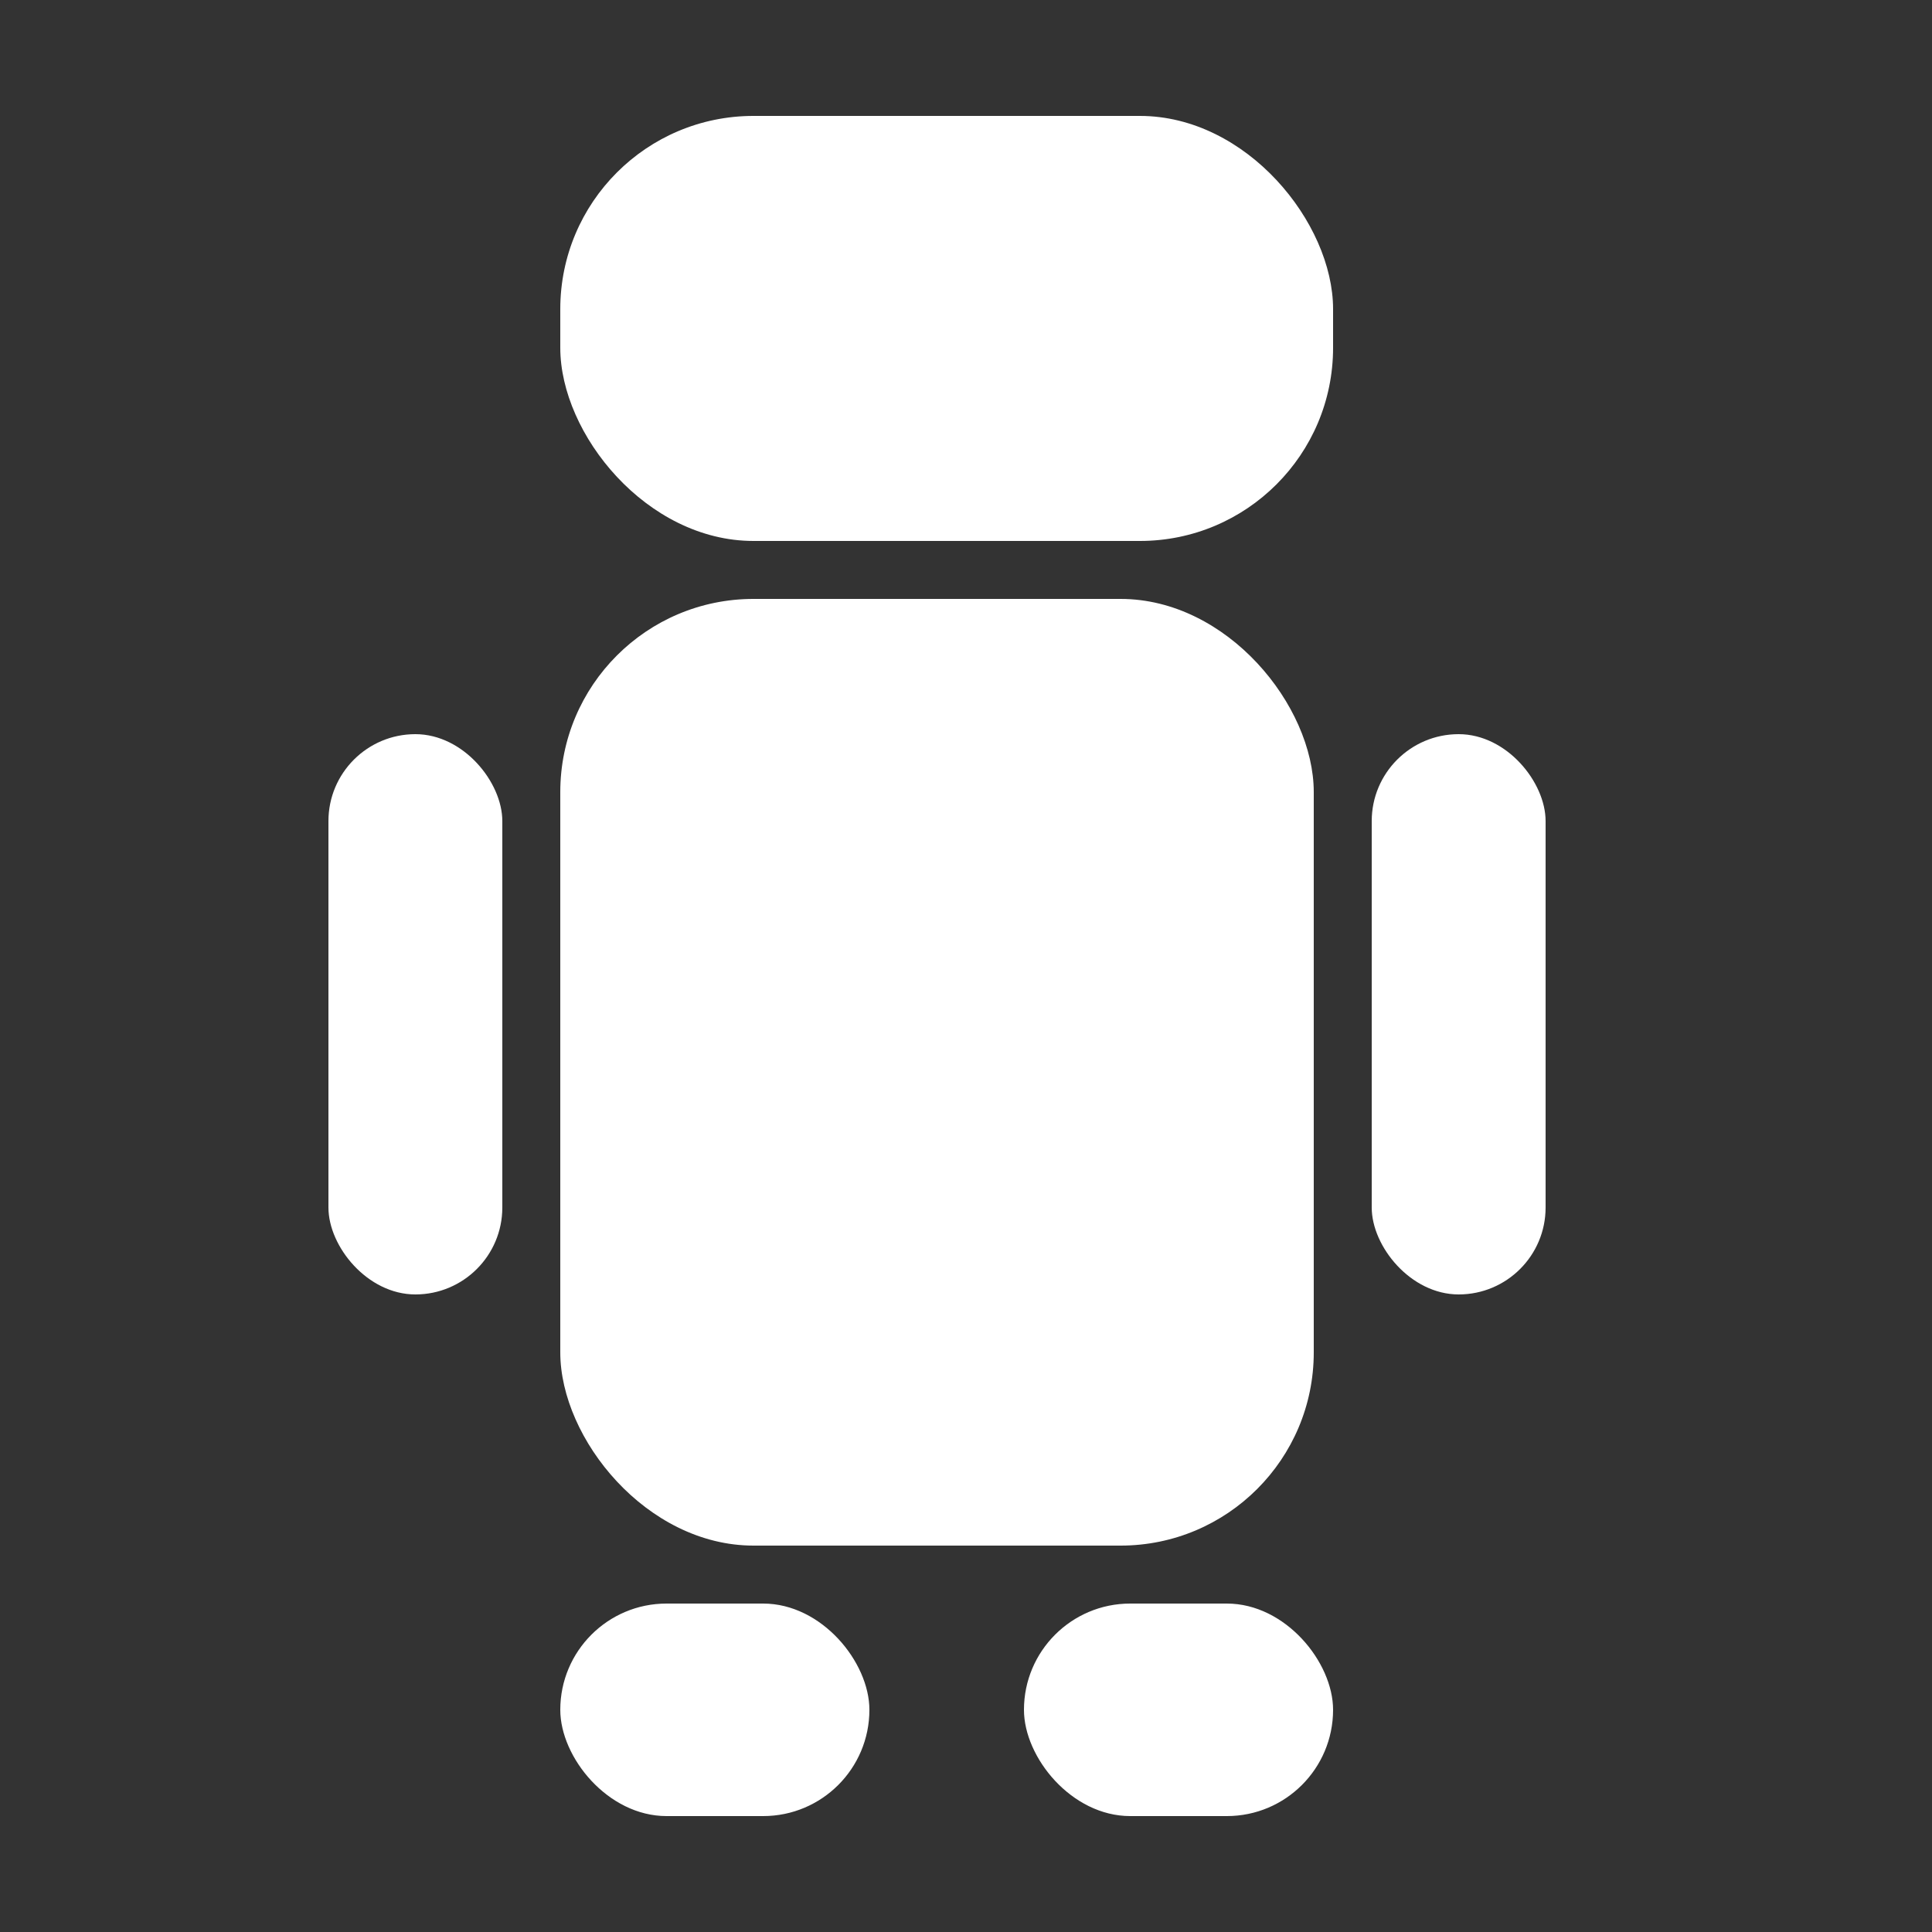 <svg xmlns="http://www.w3.org/2000/svg" width="100" height="100" viewBox="0 0 100 100">
  <rect x="0" y="0" width="100" height="100" fill="#333333" stroke="none"/>
  <defs>
    <style>
      .cls-1 {
        fill: #fff;
      }
    </style>
  </defs>
  <rect id="Rounded_Rectangle_1" data-name="Rounded Rectangle 1" class="cls-1" x="29" y="6" width="40" height="22" rx="10" ry="10"/>
  <rect id="Rounded_Rectangle_1_copy" data-name="Rounded Rectangle 1 copy" class="cls-1" x="29" y="83" width="16" height="11" rx="5.5" ry="5.5"/>
  <rect id="Rounded_Rectangle_1_copy_2" data-name="Rounded Rectangle 1 copy 2" class="cls-1" x="53" y="83" width="16" height="11" rx="5.5" ry="5.5"/>
  <rect id="Rounded_Rectangle_2" data-name="Rounded Rectangle 2" class="cls-1" x="29" y="31" width="39" height="49" rx="10" ry="10"/>
  <rect id="Rounded_Rectangle_3" data-name="Rounded Rectangle 3" class="cls-1" x="17" y="38" width="9" height="29" rx="4.5" ry="4.5"/>
  <rect id="Rounded_Rectangle_3_copy" data-name="Rounded Rectangle 3 copy" class="cls-1" x="71" y="38" width="9" height="29" rx="4.5" ry="4.5"/>
</svg>
